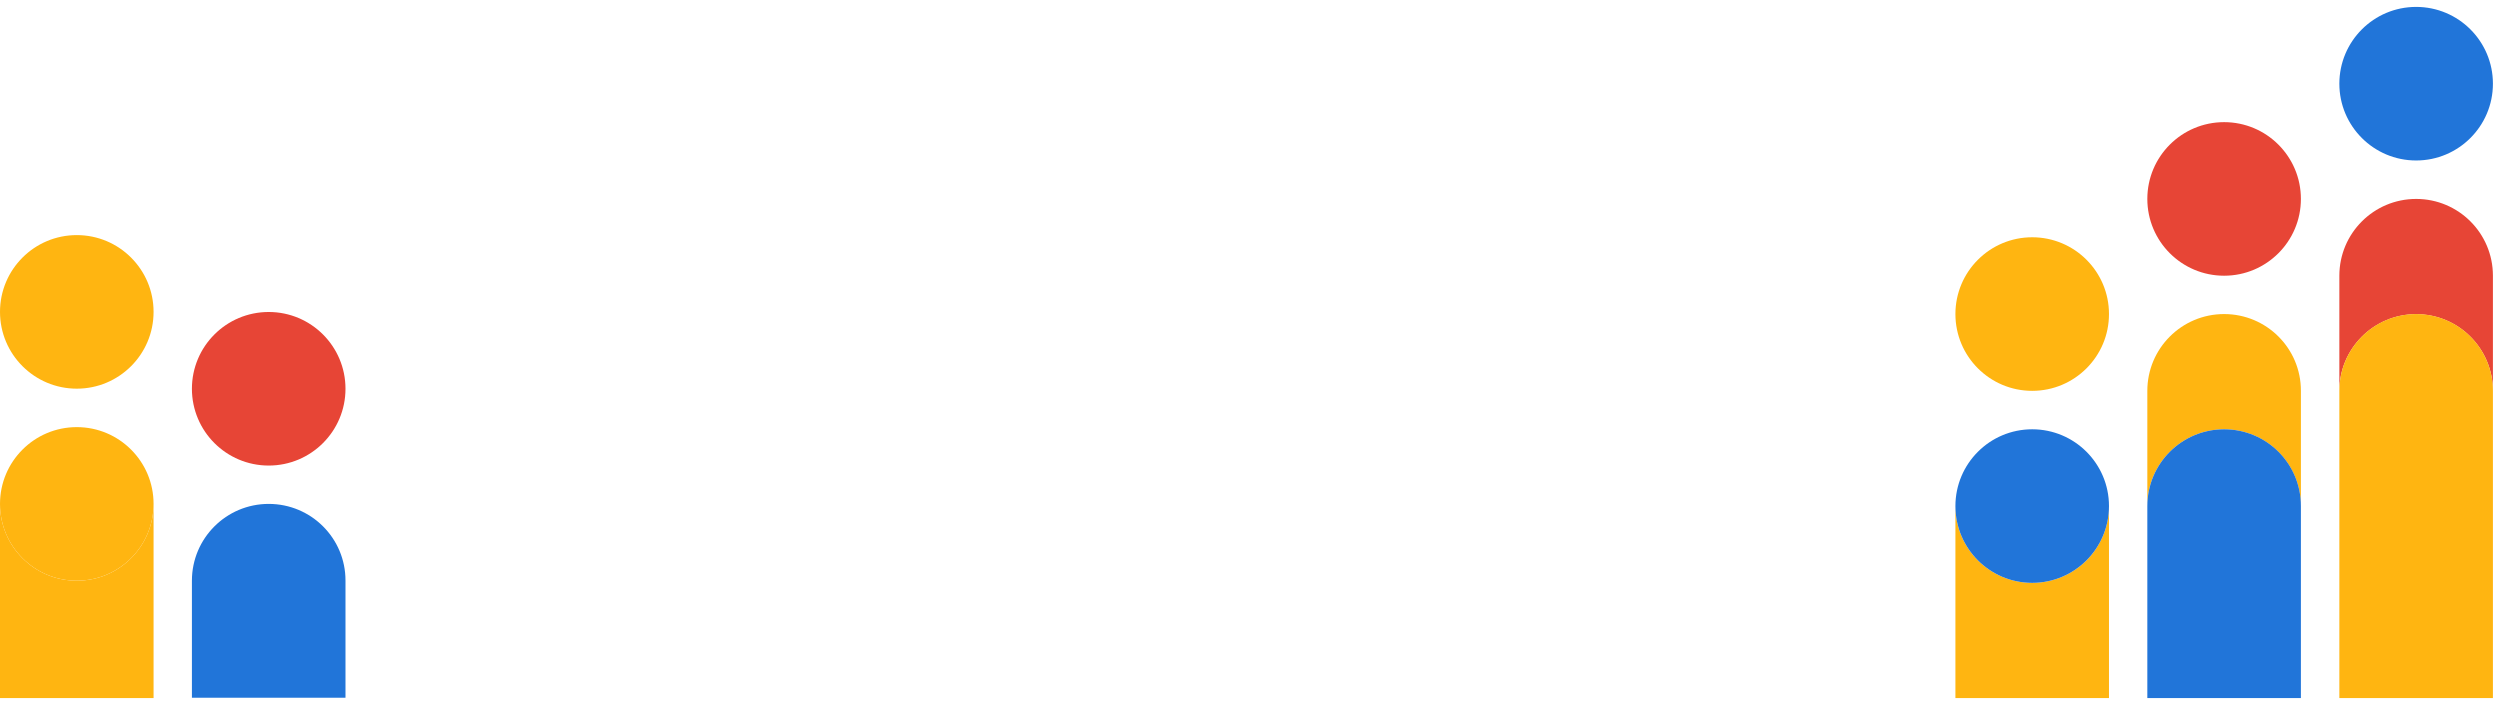 <svg width="308" height="87" viewBox="0 0 308 87" fill="none" xmlns="http://www.w3.org/2000/svg">
<path d="M9.46 47.884C14.685 47.884 18.92 43.649 18.92 38.424C18.92 33.199 14.685 28.964 9.46 28.964C4.235 28.964 0 33.199 0 38.424C0 43.649 4.235 47.884 9.46 47.884Z" fill="#FFB511"/>
<path d="M33.104 57.357C38.329 57.357 42.564 53.121 42.564 47.897C42.564 42.672 38.329 38.437 33.104 38.437C27.88 38.437 23.644 42.672 23.644 47.897C23.644 53.121 27.88 57.357 33.104 57.357Z" fill="#E74536"/>
<path d="M9.46 71.541C4.237 71.541 5.34207e-06 67.303 5.34207e-06 62.081L0 86.005H18.92L18.92 62.081C18.92 67.303 14.683 71.541 9.46 71.541Z" fill="#FFB511"/>
<path d="M9.46 71.541C14.685 71.541 18.92 67.305 18.92 62.081C18.92 56.856 14.685 52.621 9.46 52.621C4.235 52.621 0 56.856 0 62.081C0 67.305 4.235 71.541 9.46 71.541Z" fill="#FFB511"/>
<path d="M33.104 62.081C27.881 62.081 23.644 66.318 23.644 71.541V85.964H42.564V71.541C42.577 66.318 38.34 62.081 33.104 62.081Z" fill="#2175D9"/>
<path d="M250.367 48.152C255.592 48.152 259.827 43.916 259.827 38.692C259.827 33.467 255.592 29.231 250.367 29.231C245.142 29.231 240.907 33.467 240.907 38.692C240.907 43.916 245.142 48.152 250.367 48.152Z" fill="#FFB511"/>
<path d="M274.011 33.968C279.236 33.968 283.471 29.733 283.471 24.508C283.471 19.283 279.236 15.048 274.011 15.048C268.786 15.048 264.551 19.283 264.551 24.508C264.551 29.733 268.786 33.968 274.011 33.968Z" fill="#E74536"/>
<path d="M297.668 19.771C302.892 19.771 307.128 15.536 307.128 10.311C307.128 5.087 302.892 0.851 297.668 0.851C292.443 0.851 288.208 5.087 288.208 10.311C288.208 15.536 292.443 19.771 297.668 19.771Z" fill="#2175D9"/>
<path d="M250.367 71.809C245.144 71.809 240.907 67.572 240.907 62.349V86.005H259.827V62.349C259.827 67.572 255.59 71.809 250.367 71.809Z" fill="#FFB511"/>
<path d="M274.011 38.692C268.788 38.692 264.551 42.929 264.551 48.152V62.349C264.551 57.126 268.788 52.889 274.011 52.889C279.234 52.889 283.471 57.126 283.471 62.349V48.152C283.484 42.929 279.247 38.692 274.011 38.692Z" fill="#FFB511"/>
<path d="M297.668 24.508C292.445 24.508 288.208 28.745 288.208 33.968V48.164C288.208 42.942 292.445 38.704 297.668 38.704C302.891 38.704 307.128 42.942 307.128 48.164V33.968C307.128 28.732 302.891 24.508 297.668 24.508Z" fill="#E74536"/>
<path d="M250.367 71.808C255.592 71.808 259.827 67.573 259.827 62.348C259.827 57.124 255.592 52.888 250.367 52.888C245.142 52.888 240.907 57.124 240.907 62.348C240.907 67.573 245.142 71.808 250.367 71.808Z" fill="#2175D9"/>
<path d="M274.011 52.888C268.788 52.888 264.551 57.125 264.551 62.348V86.005H283.471V62.348C283.484 57.125 279.247 52.888 274.011 52.888Z" fill="#2175D9"/>
<path d="M297.668 38.692C292.445 38.692 288.208 42.929 288.208 48.152V86.005H307.128V48.152C307.128 42.929 302.891 38.692 297.668 38.692Z" fill="#FFB511"/>
</svg>
